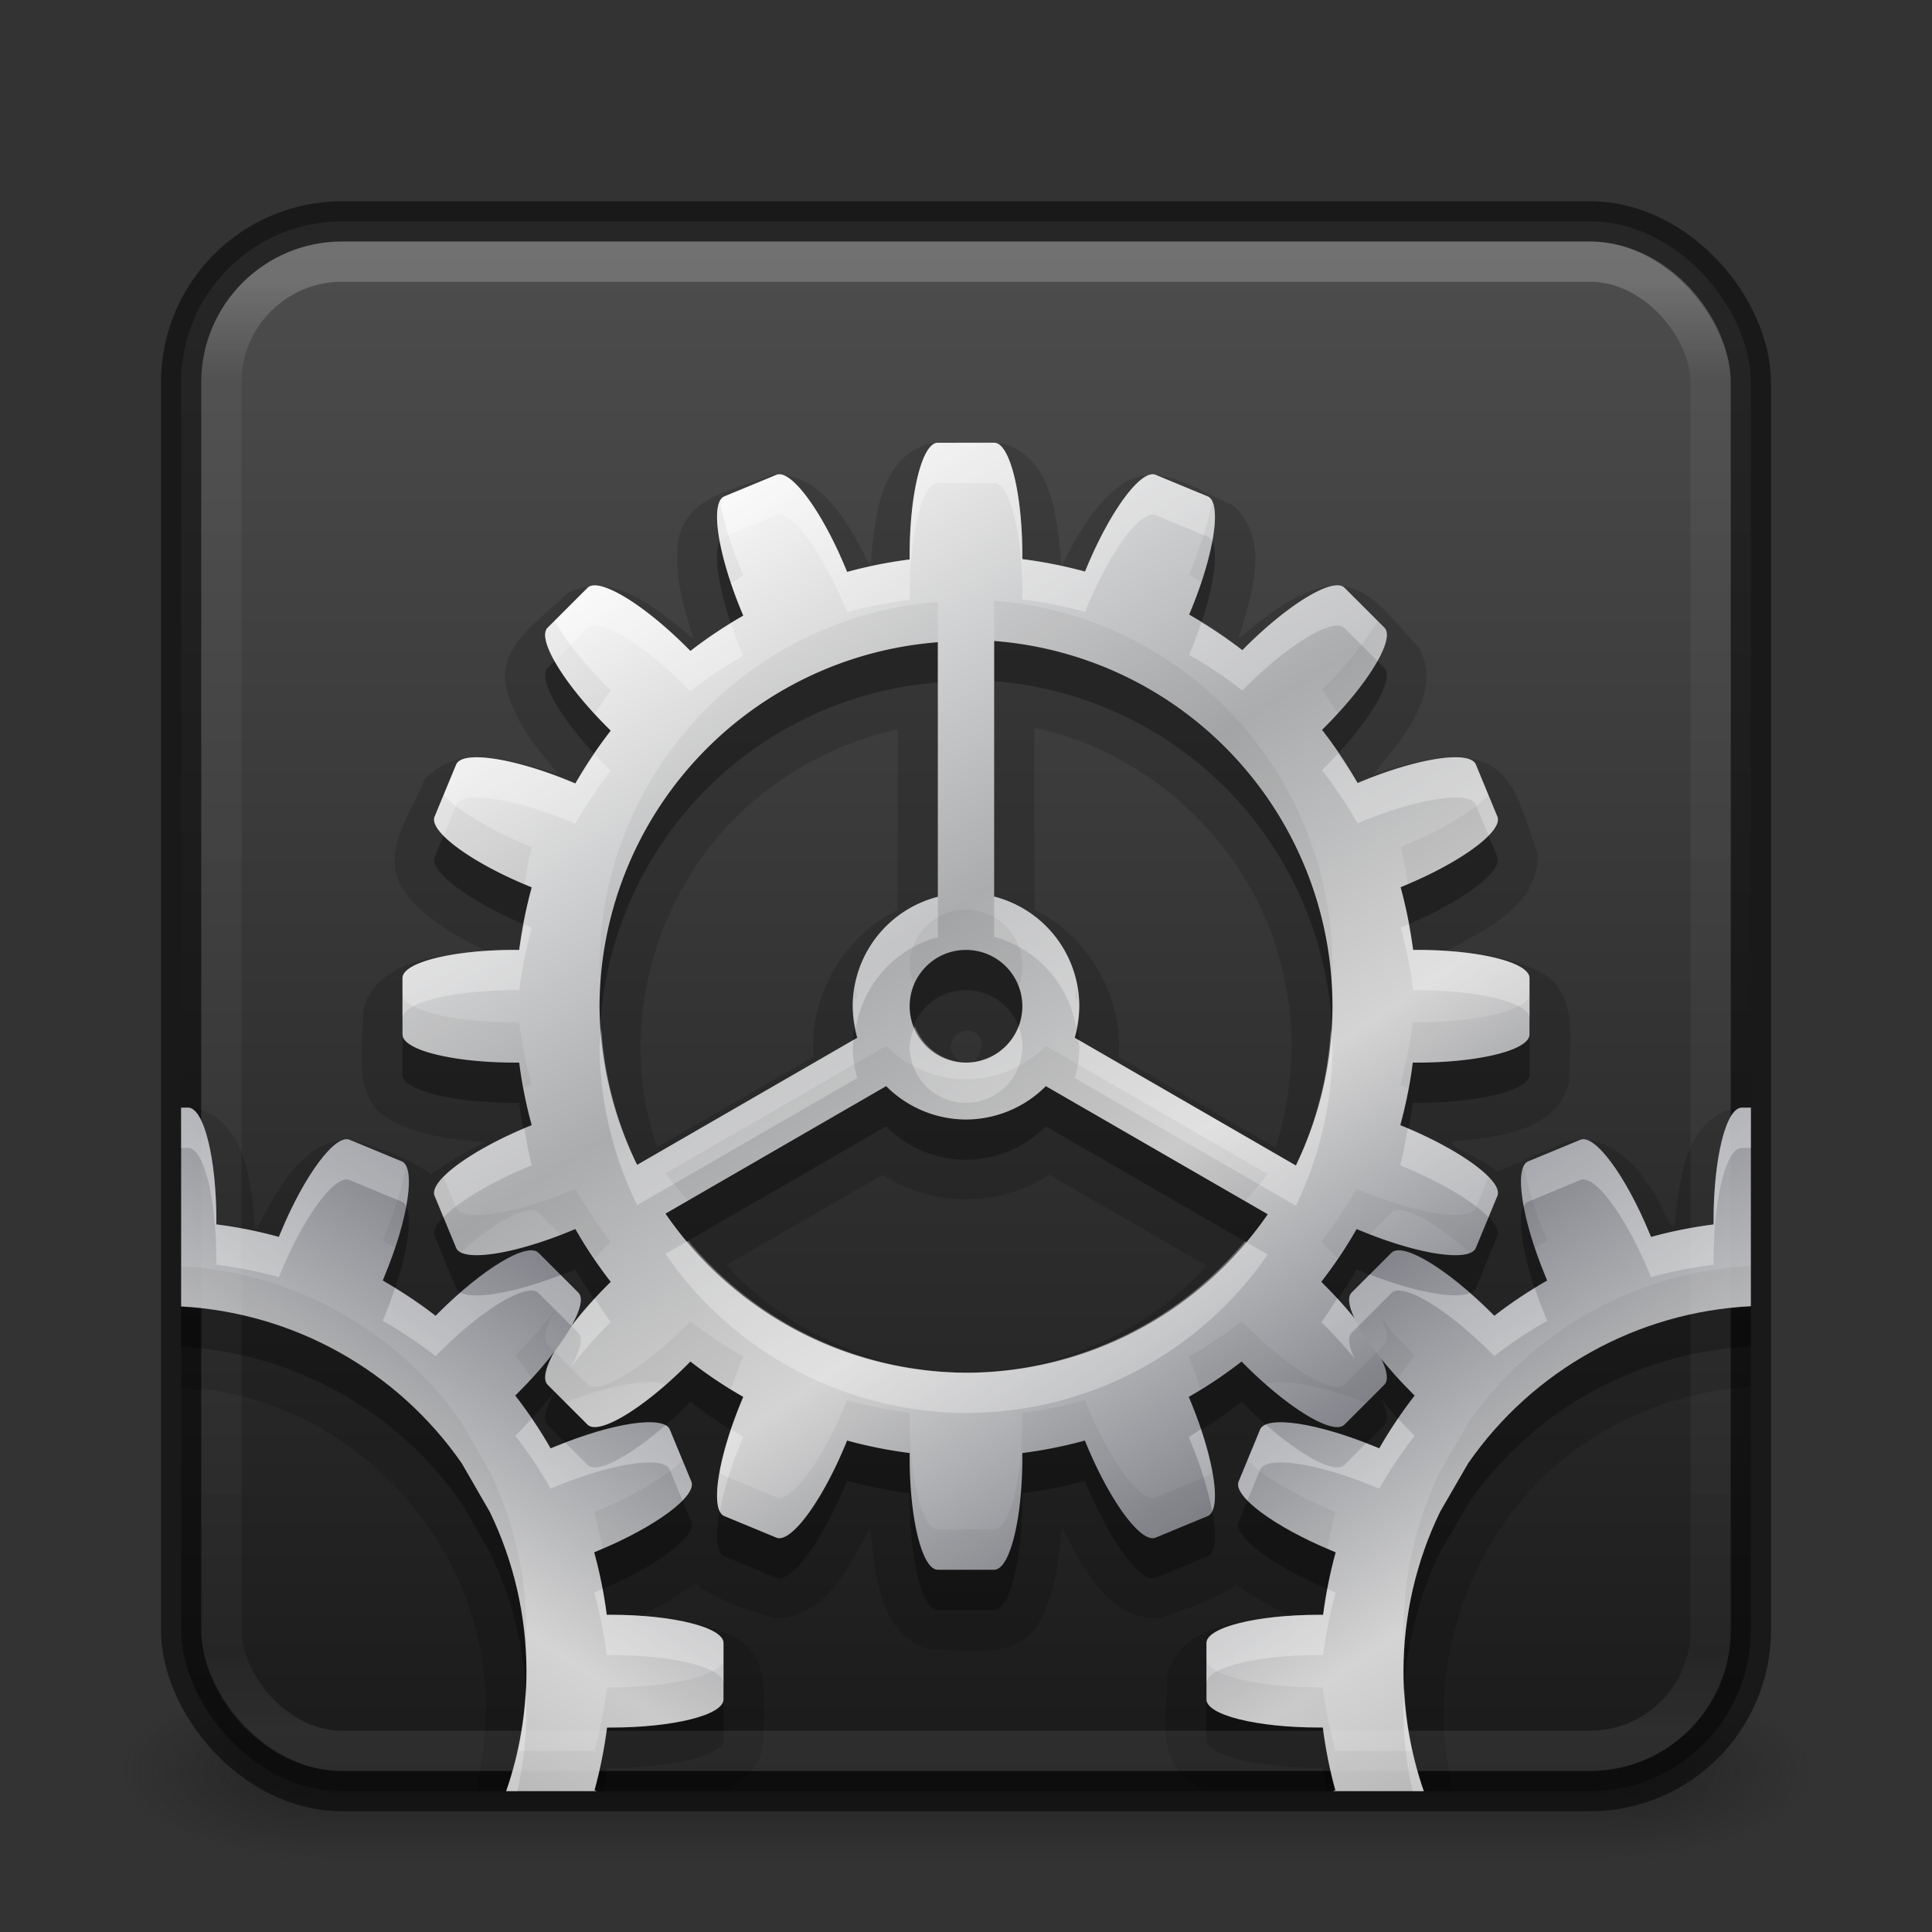 <?xml version="1.0" encoding="UTF-8" standalone="no"?>
<svg
   version="1.1"
   width="48"
   height="48"
   id="svg4117"
   xmlns:xlink="http://www.w3.org/1999/xlink"
   xmlns="http://www.w3.org/2000/svg"
   xmlns:svg="http://www.w3.org/2000/svg"
   xmlns:rdf="http://www.w3.org/1999/02/22-rdf-syntax-ns#"
   xmlns:cc="http://creativecommons.org/ns#"
   xmlns:dc="http://purl.org/dc/elements/1.1/">
  <rect width="100%" height="100%" fill="#333333" stroke="none"/>
  <defs
     id="defs4119">
    <linearGradient
       id="linearGradient3688-166-749">
      <stop
         id="stop2883"
         style="stop-color:#181818;stop-opacity:1"
         offset="0" />
      <stop
         id="stop2885"
         style="stop-color:#181818;stop-opacity:0"
         offset="1" />
    </linearGradient>
    <linearGradient
       id="linearGradient3702-501-757">
      <stop
         id="stop2895"
         style="stop-color:#181818;stop-opacity:0"
         offset="0" />
      <stop
         id="stop2897"
         style="stop-color:#181818;stop-opacity:1"
         offset="0.5" />
      <stop
         id="stop2899"
         style="stop-color:#181818;stop-opacity:0"
         offset="1" />
    </linearGradient>
    <filter
       color-interpolation-filters="sRGB"
       id="filter3831"
       x="-0.076"
       y="-0.068"
       width="1.153"
       height="1.136">
      <feGaussianBlur
         stdDeviation="0.637"
         id="feGaussianBlur3833" />
    </filter>
    <clipPath
       id="clipPath3823">
      <path
         d="M 108.812,58 C 107.254,58 106,59.254 106,60.812 l 0,24.375 C 106,86.746 107.254,88 108.812,88 l 24.375,0 C 134.746,88 136,86.746 136,85.188 l 0,-24.375 C 136,59.254 134.746,58 133.188,58 l -24.375,0 z m 7.188,4.5 10,0 0,8.75 5,0 -10,13.75 -10,-13.75 5,0 0,-8.75 z"
         id="path3825"
         style="fill:#ffffff;fill-opacity:1;stroke:none" />
    </clipPath>
    <linearGradient
       x1="65.263"
       y1="64.205"
       x2="65.263"
       y2="50.069"
       id="linearGradient3812"
       xlink:href="#linearGradient5010"
       gradientUnits="userSpaceOnUse"
       gradientTransform="matrix(0.625,0,0,0.625,78.5,32.25)" />
    <filter
       color-interpolation-filters="sRGB"
       id="filter3806"
       x="-0.096"
       y="-0.096"
       width="1.192"
       height="1.192">
      <feGaussianBlur
         stdDeviation="1.2"
         id="feGaussianBlur3808" />
    </filter>
    <linearGradient
       x1="70"
       y1="54"
       x2="70"
       y2="75.095"
       id="linearGradient3788"
       xlink:href="#linearGradient3737"
       gradientUnits="userSpaceOnUse"
       gradientTransform="translate(0,4)" />
    <linearGradient
       x1="56"
       y1="72"
       x2="88"
       y2="72"
       id="linearGradient3773"
       xlink:href="#linearGradient3778"
       gradientUnits="userSpaceOnUse"
       gradientTransform="matrix(0.938,0,0,0.938,-140.5,3.5)" />
    <linearGradient
       x1="65.263"
       y1="64.205"
       x2="65.263"
       y2="50.069"
       id="linearGradient3832"
       xlink:href="#linearGradient3737"
       gradientUnits="userSpaceOnUse"
       gradientTransform="matrix(0.625,0,0,0.625,28.5,31.25)" />
    <filter
       color-interpolation-filters="sRGB"
       id="filter3174"
       x="-0.048"
       y="-0.047"
       width="1.095"
       height="1.094">
      <feGaussianBlur
         stdDeviation="1.71"
         id="feGaussianBlur3176" />
    </filter>
    <linearGradient
       id="linearGradient3737">
      <stop
         id="stop3739"
         style="stop-color:#ffffff;stop-opacity:1"
         offset="0" />
      <stop
         id="stop3741"
         style="stop-color:#ffffff;stop-opacity:0"
         offset="1" />
    </linearGradient>
    <linearGradient
       x1="45.448"
       y1="92.54"
       x2="45.448"
       y2="7.017"
       id="ButtonShadow"
       gradientUnits="userSpaceOnUse"
       gradientTransform="scale(1.006,0.994)">
      <stop
         id="stop3750"
         style="stop-color:#000000;stop-opacity:1"
         offset="0" />
      <stop
         id="stop3752"
         style="stop-color:#000000;stop-opacity:0.588"
         offset="1" />
    </linearGradient>
    <linearGradient
       id="linearGradient5010">
      <stop
         id="stop5012"
         style="stop-color:#000000;stop-opacity:1"
         offset="0" />
      <stop
         id="stop5014"
         style="stop-color:#000000;stop-opacity:0"
         offset="1" />
    </linearGradient>
    <linearGradient
       id="linearGradient3778">
      <stop
         id="stop3780"
         style="stop-color:#499119;stop-opacity:1"
         offset="0" />
      <stop
         id="stop3782"
         style="stop-color:#8fd625;stop-opacity:1"
         offset="1" />
    </linearGradient>
    <linearGradient
       id="linearGradient149777">
      <stop
         style="stop-color:#fafafa;stop-opacity:1"
         offset="0"
         id="stop149769" />
      <stop
         style="stop-color:#abacae;stop-opacity:1"
         offset="0.423"
         id="stop149771" />
      <stop
         style="stop-color:#d4d4d4;stop-opacity:1"
         offset="0.701"
         id="stop149773" />
      <stop
         style="stop-color:#7e8087;stop-opacity:1"
         offset="1"
         id="stop149775" />
    </linearGradient>
    <linearGradient
       id="linearGradient1201">
      <stop
         id="stop1193"
         style="stop-color:#ffffff;stop-opacity:1"
         offset="0" />
      <stop
         id="stop1195"
         style="stop-color:#ffffff;stop-opacity:0.235"
         offset="0.068" />
      <stop
         id="stop1197"
         style="stop-color:#ffffff;stop-opacity:0.157"
         offset="0.947" />
      <stop
         id="stop1199"
         style="stop-color:#ffffff;stop-opacity:0.392"
         offset="1" />
    </linearGradient>
    <radialGradient
       cx="4.993"
       cy="43.5"
       r="2.5"
       fx="4.993"
       fy="43.5"
       id="radialGradient3013-6-3"
       xlink:href="#linearGradient3688-166-749"
       gradientUnits="userSpaceOnUse"
       gradientTransform="matrix(2.004,0,0,0.9,29.988,4.85)" />
    <radialGradient
       cx="4.993"
       cy="43.5"
       r="2.5"
       fx="4.993"
       fy="43.5"
       id="radialGradient3015-1-5"
       xlink:href="#linearGradient3688-166-749"
       gradientUnits="userSpaceOnUse"
       gradientTransform="matrix(2.004,0,0,0.9,-18.012,-83.15)" />
    <linearGradient
       xlink:href="#linearGradient3702-501-757"
       id="linearGradient1191-1-3"
       gradientUnits="userSpaceOnUse"
       x1="25.058"
       y1="47.028"
       x2="25.058"
       y2="39.999"
       gradientTransform="matrix(1.143,0,0,0.643,-3.429,16.036)" />
    <linearGradient
       xlink:href="#linearGradient55160-3"
       id="linearGradient856-2"
       x1="23.528"
       y1="6.083"
       x2="23.528"
       y2="44.233"
       gradientUnits="userSpaceOnUse" />
    <linearGradient
       xlink:href="#linearGradient149777"
       id="linearGradient2763-7-1"
       gradientUnits="userSpaceOnUse"
       gradientTransform="matrix(0.7,0,0,0.7,-36.2,-108)"
       x1="74.881"
       y1="172.839"
       x2="97.295"
       y2="207.149"
       spreadMethod="reflect" />
    <linearGradient
       xlink:href="#linearGradient149777"
       id="linearGradient811"
       gradientUnits="userSpaceOnUse"
       gradientTransform="matrix(0.7,0,0,-0.7,-56.226,174.52)"
       x1="74.881"
       y1="172.839"
       x2="97.295"
       y2="207.149"
       spreadMethod="reflect" />
    <linearGradient
       xlink:href="#linearGradient149777"
       id="linearGradient864"
       gradientUnits="userSpaceOnUse"
       gradientTransform="matrix(-0.7,0,0,-0.7,104.174,174.52)"
       x1="74.881"
       y1="172.839"
       x2="97.295"
       y2="207.149"
       spreadMethod="reflect" />
    <linearGradient
       x1="39"
       y1="6"
       x2="39"
       y2="41.945"
       id="linearGradient3058-5-8-4"
       xlink:href="#linearGradient1201"
       gradientUnits="userSpaceOnUse"
       gradientTransform="translate(4e-6,1)" />
    <linearGradient
       id="linearGradient55160-3">
      <stop
         style="stop-color:#4d4d4d;stop-opacity:1"
         offset="0"
         id="stop55156-5" />
      <stop
         style="stop-color:#1a1a1a;stop-opacity:1"
         offset="1"
         id="stop55158-6" />
    </linearGradient>
  </defs>
  <g
     transform="translate(-135.857,-31.05)"
     id="layer2"
     style="display:none">
    <path
       d="M 11,7 48,5 85,7 c 3.324,0 6,2.676 6,6 l 0,73 c 0,3.324 -2.676,6 -6,6 L 11,92 C 7.676,92 5,89.324 5,86 L 5,13 C 5,9.676 7.676,7 11,7 z"
       id="rect3745"
       style="opacity:0.9;fill:url(#ButtonShadow);fill-opacity:1;fill-rule:nonzero;stroke:none;filter:url(#filter3174)" />
  </g>
  <g
     transform="translate(-135.857,-31.05)"
     id="layer4"
     style="display:none">
    <rect
       width="30"
       height="30"
       rx="2.812"
       ry="2.812"
       x="-86"
       y="56"
       transform="matrix(0,-1,1,0,0,4)"
       id="rect3790"
       style="opacity:0.6;fill:#000000;fill-opacity:1;stroke:none;filter:url(#filter3806)" />
    <rect
       width="30"
       height="30"
       rx="2.812"
       ry="2.812"
       x="-88"
       y="56"
       transform="matrix(0,-1,1,0,0,0)"
       id="rect2993"
       style="fill:url(#linearGradient3773);fill-opacity:1;stroke:none" />
    <path
       d="M 58.812,58 C 57.254,58 56,59.254 56,60.812 l 0,24.375 c 0,0.873 0.411,1.641 1.031,2.156 C 57.028,87.29 57,87.242 57,87.188 l 0,-24.375 C 57,61.254 58.171,60 59.625,60 l 22.75,0 C 83.829,60 85,61.254 85,62.812 l 0,24.375 c 0,0.055 -0.028,0.102 -0.031,0.156 C 85.589,86.829 86,86.061 86,85.188 l 0,-24.375 C 86,59.254 84.746,58 83.188,58 l -24.375,0 z"
       id="rect3775"
       style="opacity:0.5;fill:url(#linearGradient3788);fill-opacity:1;stroke:none" />
    <path
       d="m 116,63.5 0,8.75 -5,0 10,13.75 10,-13.75 -5,0 0,-8.75 -10,0 z"
       transform="translate(-50,0)"
       clip-path="url(#clipPath3823)"
       id="path3810"
       style="opacity:0.6;fill:url(#linearGradient3812);fill-opacity:1;fill-rule:nonzero;stroke:none;display:inline;filter:url(#filter3831)" />
    <path
       d="m 66,62.5 0,8.75 -5,0 10,13.75 10,-13.75 -5,0 0,-8.75 -10,0 z"
       id="path4278"
       style="fill:url(#linearGradient3832);fill-opacity:1;fill-rule:nonzero;stroke:none;display:inline" />
  </g>
  <rect
     style="opacity:0.6;fill:url(#radialGradient3013-6-3);fill-opacity:1;stroke:none;stroke-width:0.863"
     id="rect2801-3-7-9"
     y="41.75"
     x="40"
     height="4.5"
     width="5" />
  <rect
     style="opacity:0.6;fill:url(#radialGradient3015-1-5);fill-opacity:1;stroke:none;stroke-width:0.863"
     id="rect3696-6-3-3"
     transform="scale(-1)"
     y="-46.25"
     x="-8"
     height="4.5"
     width="5" />
  <rect
     style="opacity:0.6;fill:url(#linearGradient1191-1-3);fill-opacity:1;stroke:none;stroke-width:0.863"
     id="rect3700-4-6-6"
     y="41.75"
     x="8"
     height="4.5"
     width="32" />
  <rect
     style="color:#000000;display:inline;overflow:visible;visibility:visible;fill:url(#linearGradient856-2);fill-opacity:1;fill-rule:nonzero;stroke:#000000;stroke-width:1;stroke-opacity:0.5;marker:none;enable-background:accumulate"
     id="rect5505-21-1"
     y="5.5"
     x="4.5"
     ry="4"
     rx="4"
     height="39"
     width="39" />
  <path
     id="rect48996-8-9-6-9-9-3-10-9"
     style="font-variation-settings:normal;fill:#000000;fill-opacity:1;stroke:none;stroke-width:1;stroke-linecap:round;stroke-linejoin:round;stroke-miterlimit:4;stroke-dasharray:none;stroke-dashoffset:0;stroke-opacity:0.5;stop-color:#000000;opacity:0.3;vector-effect:none;-inkscape-stroke:none;stop-opacity:1"
     d="M 23.301 12 C 22.913 12 22.6 13.25 22.6 14.801 L 22.6 14.9 A 11.2 11.2 0 0 0 21.045 15.211 L 21.008 15.117 C 20.414 13.684 19.647 12.65 19.289 12.799 L 17.996 13.332 C 17.638 13.48 17.826 14.754 18.42 16.188 L 18.465 16.295 A 11.2 11.2 0 0 0 17.152 17.172 L 17.07 17.09 C 15.973 15.993 14.87 15.331 14.596 15.605 L 13.605 16.596 C 13.331 16.87 13.993 17.973 15.09 19.07 L 15.172 19.152 A 11.2 11.2 0 0 0 14.295 20.465 L 14.188 20.42 C 12.754 19.826 11.482 19.638 11.334 19.996 L 10.799 21.289 C 10.65 21.647 11.684 22.414 13.117 23.008 L 13.211 23.045 A 11.2 11.2 0 0 0 12.9 24.6 L 12.801 24.6 C 11.25 24.6 10 24.913 10 25.301 L 10 26.699 C 10 27.087 11.25 27.4 12.801 27.4 L 12.9 27.4 A 11.2 11.2 0 0 0 13.211 28.955 L 13.117 28.992 C 11.684 29.586 10.65 30.353 10.799 30.711 L 11.332 32.004 C 11.48 32.362 12.754 32.174 14.188 31.58 L 14.295 31.535 A 11.2 11.2 0 0 0 15.172 32.848 L 15.09 32.93 C 14.73 33.289 14.424 33.647 14.176 33.979 C 14.413 33.565 14.499 33.245 14.369 33.115 L 13.379 32.125 C 13.105 31.851 12.001 32.513 10.904 33.609 L 10.822 33.691 C 10.406 33.369 9.967 33.076 9.51 32.814 L 9.553 32.707 C 10.146 31.274 10.337 30.002 9.979 29.854 L 8.686 29.318 C 8.327 29.17 7.56 30.204 6.967 31.637 L 6.928 31.73 C 6.418 31.59 5.899 31.487 5.375 31.42 L 5.375 31.32 C 5.375 29.769 5.062 28.52 4.674 28.52 L 4.5 28.52 L 4.5 33.457 C 7.299 33.613 9.871 35.049 11.471 37.352 L 12.17 38.562 C 12.767 39.796 13.078 41.149 13.08 42.52 C 13.08 43.187 12.999 43.851 12.854 44.5 L 14.988 44.5 C 15.023 44.307 15.057 44.115 15.082 43.92 L 15.174 43.92 C 16.725 43.92 17.975 43.609 17.975 43.221 L 17.975 41.82 C 17.975 41.433 16.725 41.119 15.174 41.119 L 15.074 41.119 C 15.007 40.595 14.904 40.076 14.764 39.566 L 14.857 39.527 C 16.291 38.934 17.324 38.167 17.176 37.809 L 16.641 36.516 C 16.492 36.157 15.22 36.348 13.787 36.941 L 13.68 36.984 C 13.419 36.527 13.126 36.088 12.803 35.672 L 12.885 35.59 C 13.246 35.228 13.554 34.868 13.803 34.535 C 13.562 34.952 13.475 35.274 13.605 35.404 L 14.596 36.395 C 14.87 36.669 15.973 36.007 17.07 34.91 L 17.152 34.828 A 11.2 11.2 0 0 0 18.465 35.705 L 18.42 35.812 C 17.826 37.246 17.638 38.518 17.996 38.666 L 19.289 39.201 C 19.647 39.35 20.414 38.316 21.008 36.883 L 21.045 36.789 A 11.2 11.2 0 0 0 22.6 37.1 L 22.6 37.199 C 22.6 38.75 22.913 40 23.301 40 L 24.699 40 C 25.087 40 25.4 38.75 25.4 37.199 L 25.4 37.1 A 11.2 11.2 0 0 0 26.955 36.789 L 26.992 36.883 C 27.586 38.316 28.353 39.35 28.711 39.201 L 30.004 38.668 C 30.362 38.52 30.174 37.246 29.58 35.812 L 29.535 35.705 A 11.2 11.2 0 0 0 30.848 34.828 L 30.93 34.91 C 32.027 36.007 33.13 36.669 33.404 36.395 L 34.395 35.404 C 34.501 35.298 34.464 35.066 34.318 34.76 C 34.534 35.028 34.783 35.309 35.064 35.59 L 35.146 35.672 C 34.823 36.088 34.529 36.527 34.268 36.984 L 34.162 36.941 C 32.729 36.348 31.455 36.157 31.307 36.516 L 30.773 37.809 C 30.625 38.167 31.659 38.934 33.092 39.527 L 33.184 39.566 C 33.044 40.076 32.94 40.595 32.873 41.119 L 32.773 41.119 C 31.222 41.119 29.975 41.433 29.975 41.82 L 29.975 43.221 C 29.975 43.609 31.222 43.92 32.773 43.92 L 32.865 43.92 C 32.89 44.115 32.924 44.307 32.959 44.5 L 35.096 44.5 C 34.95 43.851 34.87 43.187 34.869 42.52 C 34.87 41.149 35.181 39.796 35.777 38.562 L 36.479 37.352 C 38.088 35.034 40.682 33.594 43.5 33.453 L 43.5 28.52 L 43.273 28.52 C 42.886 28.52 42.574 29.769 42.574 31.32 L 42.574 31.42 C 42.049 31.487 41.53 31.59 41.02 31.73 L 40.98 31.637 C 40.387 30.204 39.622 29.17 39.264 29.318 L 37.969 29.854 C 37.61 30.002 37.801 31.274 38.395 32.707 L 38.438 32.814 C 37.98 33.076 37.541 33.369 37.125 33.691 L 37.043 33.609 C 35.946 32.513 34.845 31.851 34.57 32.125 L 33.58 33.115 C 33.475 33.221 33.511 33.451 33.654 33.754 C 33.44 33.488 33.189 33.209 32.91 32.93 L 32.828 32.848 A 11.2 11.2 0 0 0 33.705 31.535 L 33.812 31.58 C 35.246 32.174 36.518 32.362 36.666 32.004 L 37.201 30.711 C 37.35 30.353 36.316 29.586 34.883 28.992 L 34.789 28.955 A 11.2 11.2 0 0 0 35.1 27.4 L 35.199 27.4 C 36.75 27.4 38 27.087 38 26.699 L 38 25.301 C 38 24.913 36.75 24.6 35.199 24.6 L 35.109 24.6 A 11.2 11.2 0 0 0 34.799 23.043 L 34.883 23.008 C 36.316 22.414 37.35 21.647 37.201 21.289 L 36.668 19.996 C 36.52 19.638 35.246 19.826 33.812 20.42 L 33.729 20.455 A 11.2 11.2 0 0 0 32.846 19.135 L 32.91 19.07 C 34.007 17.973 34.669 16.87 34.395 16.596 L 33.404 15.605 C 33.13 15.331 32.027 15.993 30.93 17.09 L 30.865 17.154 A 11.2 11.2 0 0 0 29.545 16.271 L 29.58 16.188 C 30.174 14.754 30.362 13.482 30.004 13.334 L 28.711 12.799 C 28.353 12.65 27.586 13.684 26.992 15.117 L 26.957 15.201 A 11.2 11.2 0 0 0 25.4 14.893 L 25.4 14.801 C 25.4 13.25 25.087 12 24.699 12 L 23.301 12 z M 24.699 16.924 A 9.105 9.105 0 0 1 33.105 26 A 9.105 9.105 0 0 1 32.197 29.957 L 26.701 26.783 A 2.813 2.813 0 0 0 26.814 26 A 2.813 2.813 0 0 0 24.699 23.275 L 24.699 16.924 z M 23.301 16.955 L 23.301 23.281 A 2.813 2.813 0 0 0 21.186 26 A 2.813 2.813 0 0 0 21.299 26.783 L 15.83 29.941 A 9.105 9.105 0 0 1 14.895 26 A 9.105 9.105 0 0 1 23.301 16.955 z M 24 24.6 A 1.4 1.4 0 0 1 25.4 26 A 1.4 1.4 0 0 1 24 27.4 A 1.4 1.4 0 0 1 22.6 26 A 1.4 1.4 0 0 1 24 24.6 z M 22.016 27.984 A 2.813 2.813 0 0 0 24 28.814 A 2.813 2.813 0 0 0 25.984 27.984 L 31.496 31.168 A 9.105 9.105 0 0 1 24 35.105 A 9.105 9.105 0 0 1 16.533 31.152 L 22.016 27.984 z " />
  <path
     id="rect48996-8-9-6-9-9-3-10-9-8"
     style="font-variation-settings:normal;opacity:0.15;vector-effect:none;fill:#000000;fill-opacity:1;stroke:none;stroke-width:1;stroke-linecap:round;stroke-linejoin:round;stroke-miterlimit:4;stroke-dasharray:none;stroke-dashoffset:0;stroke-opacity:0.5;-inkscape-stroke:none;stop-color:#000000;stop-opacity:1"
     d="M 24.037 10.994 C 23.729 10.995 23.421 11.007 23.115 11.018 C 21.813 11.35 21.735 12.956 21.625 14.059 C 21.106 13.101 20.463 11.713 19.176 11.803 C 18.346 12.153 17.128 12.295 16.873 13.322 C 16.707 14.186 16.973 15.06 17.234 15.877 C 16.388 15.185 15.254 14.146 14.096 14.736 C 13.448 15.396 12.318 16.044 12.586 17.133 C 12.801 17.941 13.341 18.611 13.877 19.234 C 12.831 18.924 11.395 18.398 10.547 19.375 C 10.21 20.209 9.451 21.172 9.996 22.076 C 10.491 22.803 11.295 23.234 12.059 23.625 C 10.971 23.736 9.429 23.802 9.031 25.043 C 9.029 25.989 8.701 27.309 9.738 27.846 C 10.448 28.224 11.268 28.315 12.059 28.375 C 11.589 28.603 11.135 28.865 10.717 29.178 C 10.13 28.759 9.396 28.491 8.699 28.32 C 7.464 28.306 6.865 29.653 6.35 30.566 C 6.236 29.482 6.169 27.946 4.932 27.551 C 4.795 27.528 4.647 27.53 4.5 27.555 L 4.5 34.439 C 4.646 34.509 4.81 34.541 5.006 34.51 C 8.404 34.877 11.333 37.641 11.932 41 C 12.186 42.159 12.079 43.354 11.828 44.5 L 17.961 44.5 C 18.472 44.28 18.88 43.923 18.967 43.307 C 18.956 42.386 19.227 41.109 18.176 40.639 C 17.48 40.29 16.683 40.21 15.926 40.139 C 16.392 39.913 16.842 39.651 17.258 39.342 C 17.845 39.761 18.579 40.029 19.275 40.199 C 20.511 40.208 21.114 38.872 21.625 37.941 C 21.736 39.029 21.802 40.571 23.043 40.969 C 23.989 40.971 25.309 41.299 25.846 40.262 C 26.224 39.552 26.315 38.732 26.375 37.941 C 26.894 38.899 27.537 40.287 28.824 40.197 C 29.468 39.97 30.165 39.765 30.721 39.363 C 31.124 39.667 31.581 39.915 32.02 40.145 C 30.935 40.258 29.401 40.326 29.006 41.562 C 29.004 42.509 28.674 43.829 29.713 44.367 C 29.797 44.417 29.885 44.461 29.975 44.5 L 36.109 44.5 C 35.274 41.27 36.665 37.586 39.496 35.781 C 40.682 34.995 42.081 34.541 43.5 34.455 L 43.5 27.527 C 43.396 27.515 43.288 27.511 43.174 27.529 C 41.883 27.735 41.727 29.294 41.617 30.35 C 41.564 30.832 41.18 29.583 40.928 29.424 C 40.479 28.636 39.488 27.966 38.604 28.51 C 38.137 28.673 37.583 28.964 37.195 29.111 C 36.965 28.831 35.793 28.435 36.141 28.359 C 37.186 28.248 38.686 28.118 38.982 26.885 C 38.976 25.937 39.279 24.612 38.201 24.119 C 37.501 23.773 36.71 23.682 35.941 23.625 C 36.899 23.106 38.287 22.463 38.197 21.176 C 37.847 20.346 37.705 19.128 36.678 18.873 C 35.814 18.707 34.94 18.973 34.123 19.234 C 34.815 18.388 35.854 17.253 35.264 16.096 C 34.603 15.448 33.956 14.318 32.867 14.586 C 32.059 14.801 31.389 15.341 30.766 15.877 C 31.076 14.831 31.602 13.395 30.625 12.547 C 29.791 12.21 28.828 11.451 27.924 11.996 C 27.197 12.491 26.766 13.295 26.375 14.059 C 26.264 12.971 26.198 11.429 24.957 11.031 C 24.653 11.002 24.345 10.993 24.037 10.994 z M 25.699 18.088 L 25.799 18.104 L 25.814 18.105 C 28.841 18.798 31.354 21.337 31.924 24.4 C 32.216 25.758 32.109 27.191 31.693 28.512 L 27.789 26.258 C 27.918 24.763 27.043 23.258 25.699 22.6 L 25.699 18.088 z M 22.301 18.119 L 22.301 22.605 C 20.957 23.262 20.089 24.766 20.211 26.258 L 16.328 28.5 C 15.26 25.465 16.319 21.879 18.793 19.844 C 19.8 18.996 21.018 18.408 22.301 18.119 z M 24.092 25.611 C 24.699 25.734 24.266 26.724 23.77 26.297 C 23.439 26.051 23.709 25.553 24.092 25.611 z M 21.934 29.186 L 21.984 29.225 C 23.21 29.993 24.86 29.988 26.066 29.186 L 29.98 31.447 C 27.942 33.719 24.564 34.668 21.65 33.725 C 20.276 33.296 19.017 32.497 18.047 31.432 L 21.934 29.186 z " />
  <path
     id="rect48996-8-9-6-9-9-3-10"
     style="font-variation-settings:normal;fill:url(#linearGradient2763-7-1);fill-opacity:1;stroke:none;stroke-width:1;stroke-linecap:round;stroke-linejoin:round;stroke-miterlimit:4;stroke-dasharray:none;stroke-dashoffset:0;stroke-opacity:0.5;stop-color:#000000"
     d="m 23.3,11 c -0.388,0 -0.7,1.249 -0.7,2.8 v 0.1 a 11.2,11.2 0 0 0 -1.554,0.31 l -0.038,-0.093 c -0.594,-1.433 -1.36,-2.467 -1.719,-2.319 l -1.293,0.535 c -0.358,0.148 -0.168,1.422 0.425,2.855 l 0.044,0.107 a 11.2,11.2 0 0 0 -1.312,0.878 l -0.082,-0.082 c -1.097,-1.097 -2.2,-1.759 -2.475,-1.485 l -0.99,0.99 c -0.274,0.274 0.388,1.378 1.485,2.475 l 0.082,0.082 a 11.2,11.2 0 0 0 -0.878,1.312 l -0.107,-0.044 c -1.433,-0.594 -2.706,-0.783 -2.855,-0.425 l -0.535,1.293 c -0.148,0.358 0.886,1.125 2.319,1.719 l 0.093,0.038 A 11.2,11.2 0 0 0 12.9,23.6 H 12.8 c -1.551,0 -2.8,0.312 -2.8,0.7 v 1.4 c 0,0.388 1.249,0.7 2.8,0.7 h 0.1 a 11.2,11.2 0 0 0 0.31,1.554 l -0.093,0.038 C 11.684,28.586 10.65,29.353 10.798,29.711 l 0.535,1.293 c 0.148,0.358 1.422,0.168 2.855,-0.425 l 0.107,-0.044 a 11.2,11.2 0 0 0 0.878,1.312 l -0.082,0.082 c -1.097,1.097 -1.759,2.2 -1.485,2.475 l 0.99,0.99 c 0.274,0.274 1.378,-0.388 2.475,-1.485 l 0.082,-0.082 a 11.2,11.2 0 0 0 1.312,0.878 l -0.044,0.107 c -0.594,1.433 -0.783,2.706 -0.425,2.855 l 1.293,0.535 c 0.358,0.148 1.125,-0.886 1.719,-2.319 l 0.038,-0.093 a 11.2,11.2 0 0 0 1.554,0.31 V 36.2 c 0,1.551 0.312,2.8 0.7,2.8 h 1.4 c 0.388,0 0.7,-1.249 0.7,-2.8 v -0.1 a 11.2,11.2 0 0 0 1.554,-0.31 l 0.038,0.093 c 0.594,1.433 1.36,2.467 1.719,2.319 l 1.293,-0.535 c 0.358,-0.148 0.168,-1.422 -0.425,-2.855 l -0.044,-0.107 a 11.2,11.2 0 0 0 1.312,-0.878 l 0.082,0.082 c 1.097,1.097 2.2,1.759 2.475,1.485 l 0.99,-0.99 c 0.274,-0.274 -0.388,-1.378 -1.485,-2.475 l -0.082,-0.082 a 11.2,11.2 0 0 0 0.878,-1.312 l 0.107,0.044 c 1.433,0.594 2.706,0.783 2.855,0.425 l 0.535,-1.293 c 0.148,-0.358 -0.886,-1.125 -2.319,-1.719 l -0.093,-0.038 A 11.2,11.2 0 0 0 35.1,26.4 H 35.2 c 1.551,0 2.8,-0.312 2.8,-0.7 v -1.4 c 0,-0.388 -1.249,-0.7 -2.8,-0.7 h -0.092 a 11.2,11.2 0 0 0 -0.31,-1.557 l 0.085,-0.036 C 36.316,21.414 37.35,20.647 37.202,20.289 L 36.667,18.995 c -0.148,-0.358 -1.422,-0.168 -2.855,0.425 l -0.083,0.034 a 11.2,11.2 0 0 0 -0.883,-1.321 l 0.064,-0.064 c 1.097,-1.097 1.759,-2.2 1.485,-2.475 l -0.99,-0.99 c -0.274,-0.274 -1.378,0.388 -2.475,1.485 l -0.064,0.064 a 11.2,11.2 0 0 0 -1.321,-0.883 l 0.034,-0.083 c 0.594,-1.433 0.783,-2.706 0.425,-2.855 l -1.293,-0.535 c -0.358,-0.148 -1.125,0.886 -1.719,2.319 l -0.036,0.085 a 11.2,11.2 0 0 0 -1.557,-0.31 v -0.092 c 0,-1.551 -0.312,-2.8 -0.7,-2.8 z m 1.4,4.925 a 9.105,9.105 0 0 1 8.405,9.075 9.105,9.105 0 0 1 -0.909,3.957 L 26.702,25.783 A 2.813,2.813 0 0 0 26.814,25 2.813,2.813 0 0 0 24.7,22.275 Z m -1.4,0.031 v 6.325 a 2.813,2.813 0 0 0 -2.114,2.719 2.813,2.813 0 0 0 0.112,0.783 l -5.469,3.158 A 9.105,9.105 0 0 1 14.895,25 9.105,9.105 0 0 1 23.3,15.956 Z m 0.7,7.644 a 1.4,1.4 0 0 1 1.4,1.4 1.4,1.4 0 0 1 -1.4,1.4 1.4,1.4 0 0 1 -1.4,-1.4 1.4,1.4 0 0 1 1.4,-1.4 z m -1.984,3.385 A 2.813,2.813 0 0 0 24,27.814 2.813,2.813 0 0 0 25.984,26.985 l 5.513,3.183 A 9.105,9.105 0 0 1 24,34.105 9.105,9.105 0 0 1 16.534,30.152 Z" />
  <path
     id="rect48996-8-9-6-9-9-3-1"
     style="font-variation-settings:normal;fill:url(#linearGradient811);fill-opacity:1;stroke:none;stroke-width:1;stroke-linecap:round;stroke-linejoin:round;stroke-miterlimit:4;stroke-dasharray:none;stroke-dashoffset:0;stroke-opacity:0.5;stop-color:#000000"
     d="m 4.5,27.52 v 4.938 c 2.799,0.156 5.371,1.592 6.971,3.895 l 0.699,1.211 c 0.597,1.234 0.908,2.586 0.91,3.957 -7.28e-4,1.015 -0.171,2.022 -0.504,2.98 h 2.25 l -0.055,-0.023 c 0.14,-0.511 0.244,-1.031 0.311,-1.557 h 0.092 c 1.551,0 2.801,-0.311 2.801,-0.699 V 40.82 c 0,-0.388 -1.25,-0.701 -2.801,-0.701 h -0.1 c -0.067,-0.524 -0.171,-1.043 -0.311,-1.553 l 0.094,-0.039 c 1.433,-0.594 2.467,-1.36 2.318,-1.719 l -0.535,-1.293 c -0.148,-0.358 -1.42,-0.168 -2.854,0.426 l -0.107,0.043 c -0.261,-0.458 -0.554,-0.896 -0.877,-1.312 l 0.082,-0.082 c 1.097,-1.097 1.759,-2.2 1.484,-2.475 L 13.379,31.125 c -0.274,-0.274 -1.378,0.388 -2.475,1.484 l -0.082,0.082 C 10.406,32.369 9.967,32.076 9.51,31.814 l 0.043,-0.107 c 0.594,-1.433 0.784,-2.705 0.426,-2.854 L 8.686,28.318 C 8.327,28.17 7.56,29.204 6.967,30.637 l -0.039,0.094 C 6.418,30.59 5.899,30.487 5.375,30.42 v -0.1 c 0,-1.551 -0.313,-2.801 -0.701,-2.801 z" />
  <path
     id="rect48996-8-9-6-9-9-3-1-0"
     style="font-variation-settings:normal;fill:url(#linearGradient864);fill-opacity:1;stroke:none;stroke-width:1;stroke-linecap:round;stroke-linejoin:round;stroke-miterlimit:4;stroke-dasharray:none;stroke-dashoffset:0;stroke-opacity:0.5;stop-color:#000000"
     d="m 43.273,27.52 c -0.388,0 -0.699,1.25 -0.699,2.801 v 0.1 c -0.525,0.067 -1.044,0.17 -1.555,0.311 l -0.039,-0.094 C 40.387,29.204 39.622,28.17 39.264,28.318 l -1.295,0.535 c -0.358,0.148 -0.168,1.42 0.426,2.854 l 0.043,0.107 c -0.458,0.261 -0.896,0.554 -1.312,0.877 l -0.082,-0.082 C 35.946,31.513 34.845,30.851 34.57,31.125 l -0.99,0.99 c -0.274,0.274 0.388,1.378 1.484,2.475 l 0.082,0.082 c -0.323,0.416 -0.617,0.855 -0.879,1.312 l -0.105,-0.043 C 32.729,35.348 31.455,35.157 31.307,35.516 l -0.533,1.293 c -0.148,0.358 0.885,1.125 2.318,1.719 l 0.092,0.039 c -0.14,0.51 -0.244,1.028 -0.311,1.553 h -0.1 c -1.551,0 -2.799,0.313 -2.799,0.701 v 1.4 c 0,0.388 1.248,0.699 2.799,0.699 h 0.092 c 0.067,0.526 0.17,1.046 0.311,1.557 L 33.123,44.5 h 2.25 c -0.333,-0.958 -0.503,-1.966 -0.504,-2.98 0.001,-1.371 0.312,-2.723 0.908,-3.957 l 0.701,-1.211 C 38.088,34.034 40.682,32.594 43.5,32.453 v -4.934 z" />
  <path
     id="rect48996-8-9-6-9-9-3-10-3"
     style="font-variation-settings:normal;fill:#ffffff;fill-opacity:1;stroke:none;stroke-width:1;stroke-linecap:round;stroke-linejoin:round;stroke-miterlimit:4;stroke-dasharray:none;stroke-dashoffset:0;stroke-opacity:0.5;stop-color:#000000;opacity:0.3;vector-effect:none;-inkscape-stroke:none;stop-opacity:1"
     d="M 23.301 11 C 22.913 11 22.6 12.25 22.6 13.801 L 22.6 13.9 A 11.2 11.2 0 0 0 21.045 14.211 L 21.008 14.117 C 20.414 12.684 19.647 11.65 19.289 11.799 L 17.996 12.332 C 17.798 12.414 17.773 12.844 17.885 13.449 C 17.913 13.393 17.949 13.351 17.996 13.332 L 19.289 12.799 C 19.647 12.65 20.414 13.684 21.008 15.117 L 21.045 15.211 A 11.2 11.2 0 0 1 22.6 14.9 L 22.6 14.801 C 22.6 13.25 22.913 12 23.301 12 L 24.699 12 C 25.087 12 25.4 13.25 25.4 14.801 L 25.4 14.893 A 11.2 11.2 0 0 1 26.957 15.201 L 26.992 15.117 C 27.586 13.684 28.353 12.65 28.711 12.799 L 30.004 13.334 C 30.051 13.353 30.089 13.393 30.117 13.449 C 30.228 12.846 30.201 12.416 30.004 12.334 L 28.711 11.799 C 28.353 11.65 27.586 12.684 26.992 14.117 L 26.957 14.201 A 11.2 11.2 0 0 0 25.4 13.893 L 25.4 13.801 C 25.4 12.25 25.087 11 24.699 11 L 23.301 11 z M 14.736 14.545 C 14.678 14.551 14.63 14.571 14.596 14.605 L 13.605 15.596 C 13.48 15.722 13.559 16.027 13.779 16.422 L 14.596 15.605 C 14.87 15.331 15.973 15.993 17.07 17.09 L 17.152 17.172 A 11.2 11.2 0 0 1 18.465 16.295 L 18.42 16.188 C 18.322 15.95 18.24 15.721 18.164 15.496 A 11.2 11.2 0 0 0 17.152 16.172 L 17.07 16.09 C 16.111 15.13 15.146 14.503 14.736 14.545 z M 33.264 14.545 C 32.854 14.503 31.889 15.13 30.93 16.09 L 30.865 16.154 A 11.2 11.2 0 0 0 29.844 15.473 C 29.766 15.704 29.682 15.942 29.58 16.188 L 29.545 16.271 A 11.2 11.2 0 0 1 30.865 17.154 L 30.93 17.09 C 32.027 15.993 33.13 15.331 33.404 15.605 L 34.221 16.422 C 34.441 16.027 34.52 15.722 34.395 15.596 L 33.404 14.605 C 33.37 14.571 33.322 14.551 33.264 14.545 z M 33.24 18.725 C 33.135 18.839 33.026 18.955 32.91 19.07 L 32.846 19.135 A 11.2 11.2 0 0 1 33.729 20.455 L 33.812 20.42 C 35.246 19.826 36.52 19.638 36.668 19.996 L 36.982 20.756 C 37.161 20.571 37.25 20.407 37.201 20.289 L 36.668 18.996 C 36.52 18.638 35.246 18.826 33.812 19.42 L 33.729 19.455 A 11.2 11.2 0 0 0 33.24 18.725 z M 14.777 18.742 A 11.2 11.2 0 0 0 14.295 19.465 L 14.188 19.42 C 12.754 18.826 11.482 18.638 11.334 18.996 L 10.799 20.289 C 10.75 20.407 10.84 20.572 11.02 20.758 L 11.334 19.996 C 11.482 19.638 12.754 19.826 14.188 20.42 L 14.295 20.465 A 11.2 11.2 0 0 1 15.172 19.152 L 15.09 19.07 C 14.98 18.961 14.878 18.851 14.777 18.742 z M 24.699 22.275 L 24.699 23.275 A 2.813 2.813 0 0 1 26.736 25.535 A 2.813 2.813 0 0 0 26.814 25 A 2.813 2.813 0 0 0 24.699 22.275 z M 23.301 22.281 A 2.813 2.813 0 0 0 21.186 25 A 2.813 2.813 0 0 0 21.264 25.539 A 2.813 2.813 0 0 1 23.301 23.281 L 23.301 22.281 z M 34.982 22.963 C 34.948 22.977 34.917 22.994 34.883 23.008 L 34.799 23.043 A 11.2 11.2 0 0 1 35.109 24.6 L 35.199 24.6 C 36.75 24.6 38 24.913 38 25.301 L 38 24.301 C 38 23.913 36.75 23.6 35.199 23.6 L 35.109 23.6 A 11.2 11.2 0 0 0 34.982 22.963 z M 13.027 22.967 A 11.2 11.2 0 0 0 12.9 23.6 L 12.801 23.6 C 11.25 23.6 10 23.913 10 24.301 L 10 25.301 C 10 24.913 11.25 24.6 12.801 24.6 L 12.9 24.6 A 11.2 11.2 0 0 1 13.211 23.045 L 13.117 23.008 C 13.086 22.995 13.058 22.98 13.027 22.967 z M 22.732 25.5 A 1.4 1.4 0 0 0 22.6 26 A 1.4 1.4 0 0 0 24 27.4 A 1.4 1.4 0 0 0 25.4 26 A 1.4 1.4 0 0 0 25.307 25.5 A 1.4 1.4 0 0 1 24 26.4 A 1.4 1.4 0 0 1 22.732 25.5 z M 14.939 25.537 A 9.105 9.105 0 0 0 14.895 26 A 9.105 9.105 0 0 0 15.83 29.941 L 21.299 26.783 A 2.813 2.813 0 0 1 21.186 26 A 2.813 2.813 0 0 1 21.215 25.832 L 15.83 28.941 A 9.105 9.105 0 0 1 14.939 25.537 z M 33.062 25.551 A 9.105 9.105 0 0 1 32.197 28.957 L 26.787 25.832 A 2.813 2.813 0 0 1 26.814 26 A 2.813 2.813 0 0 1 26.701 26.783 L 32.197 29.957 A 9.105 9.105 0 0 0 33.105 26 A 9.105 9.105 0 0 0 33.062 25.551 z M 4.5 27.52 L 4.5 28.52 L 4.674 28.52 C 5.062 28.52 5.375 29.769 5.375 31.32 L 5.375 31.42 C 5.899 31.487 6.418 31.59 6.928 31.73 L 6.967 31.637 C 7.56 30.204 8.327 29.17 8.686 29.318 L 9.979 29.854 C 10.025 29.873 10.062 29.912 10.09 29.967 C 10.201 29.364 10.176 28.935 9.979 28.854 L 8.686 28.318 C 8.327 28.17 7.56 29.204 6.967 30.637 L 6.928 30.73 C 6.418 30.59 5.899 30.487 5.375 30.42 L 5.375 30.32 C 5.375 28.769 5.062 27.52 4.674 27.52 L 4.5 27.52 z M 43.273 27.52 C 42.886 27.52 42.574 28.769 42.574 30.32 L 42.574 30.42 C 42.049 30.487 41.53 30.59 41.02 30.73 L 40.98 30.637 C 40.387 29.204 39.622 28.17 39.264 28.318 L 37.969 28.854 C 37.771 28.935 37.746 29.364 37.857 29.967 C 37.886 29.912 37.922 29.873 37.969 29.854 L 39.264 29.318 C 39.622 29.17 40.387 30.204 40.98 31.637 L 41.02 31.73 C 41.53 31.59 42.049 31.487 42.574 31.42 L 42.574 31.32 C 42.574 29.769 42.886 28.52 43.273 28.52 L 43.5 28.52 L 43.5 27.52 L 43.273 27.52 z M 13.027 28.033 C 11.643 28.621 10.654 29.36 10.799 29.711 L 11.018 30.244 C 11.383 29.865 12.155 29.391 13.117 28.992 L 13.211 28.955 A 11.2 11.2 0 0 1 13.027 28.033 z M 34.973 28.033 A 11.2 11.2 0 0 1 34.789 28.955 L 34.883 28.992 C 35.844 29.39 36.615 29.864 36.98 30.242 L 37.201 29.711 C 37.346 29.36 36.357 28.621 34.973 28.033 z M 17.098 30.826 L 16.533 31.152 A 9.105 9.105 0 0 0 24 35.105 A 9.105 9.105 0 0 0 31.496 31.168 L 30.93 30.84 A 9.105 9.105 0 0 1 24 34.105 A 9.105 9.105 0 0 1 17.098 30.826 z M 34.031 31.664 L 33.58 32.115 C 33.475 32.221 33.511 32.451 33.654 32.754 C 33.524 32.593 33.377 32.426 33.223 32.258 A 11.2 11.2 0 0 1 32.828 32.848 L 32.91 32.93 C 33.189 33.209 33.44 33.488 33.654 33.754 C 33.511 33.451 33.475 33.221 33.58 33.115 L 34.57 32.125 C 34.845 31.851 35.946 32.513 37.043 33.609 L 37.125 33.691 C 37.541 33.369 37.98 33.076 38.438 32.814 L 38.395 32.707 C 38.294 32.464 38.209 32.231 38.133 32.002 C 37.786 32.215 37.447 32.442 37.125 32.691 L 37.043 32.609 C 36.868 32.434 36.693 32.276 36.521 32.125 C 36.152 32.283 35.161 32.104 34.031 31.664 z M 13.932 31.678 C 12.783 32.121 11.777 32.296 11.439 32.113 C 11.263 32.267 11.084 32.43 10.904 32.609 L 10.822 32.691 C 10.5 32.442 10.162 32.215 9.814 32.002 C 9.738 32.231 9.653 32.464 9.553 32.707 L 9.51 32.814 C 9.967 33.076 10.406 33.369 10.822 33.691 L 10.904 33.609 C 12.001 32.513 13.105 31.851 13.379 32.125 L 14.195 32.941 C 14.415 32.547 14.495 32.241 14.369 32.115 L 13.932 31.678 z M 14.781 32.262 C 14.566 32.497 14.367 32.728 14.201 32.947 L 14.369 33.115 C 14.499 33.245 14.413 33.565 14.176 33.979 C 14.424 33.647 14.73 33.289 15.09 32.93 L 15.172 32.848 A 11.2 11.2 0 0 1 14.781 32.262 z M 13.803 34.535 C 13.794 34.547 13.782 34.56 13.773 34.572 L 13.779 34.578 C 13.788 34.563 13.794 34.551 13.803 34.535 z M 13.211 35.24 C 13.105 35.357 13.002 35.472 12.885 35.59 L 12.803 35.672 C 13.126 36.088 13.419 36.527 13.68 36.984 L 13.787 36.941 C 15.22 36.348 16.492 36.157 16.641 36.516 L 16.955 37.277 C 17.135 37.091 17.225 36.927 17.176 36.809 L 16.641 35.516 C 16.622 35.471 16.587 35.434 16.535 35.406 C 15.635 36.193 14.825 36.624 14.596 36.395 L 14.043 35.842 C 13.957 35.875 13.874 35.905 13.787 35.941 L 13.68 35.984 C 13.534 35.73 13.376 35.483 13.211 35.24 z M 34.734 35.242 C 34.57 35.484 34.413 35.73 34.268 35.984 L 34.162 35.941 C 34.087 35.91 34.015 35.886 33.941 35.857 L 33.404 36.395 C 33.174 36.625 32.357 36.189 31.451 35.395 C 31.383 35.424 31.329 35.462 31.307 35.516 L 30.773 36.809 C 30.725 36.926 30.814 37.09 30.992 37.275 L 31.307 36.516 C 31.455 36.157 32.729 36.348 34.162 36.941 L 34.268 36.984 C 34.529 36.527 34.823 36.088 35.146 35.672 L 35.064 35.59 C 34.948 35.473 34.84 35.358 34.734 35.242 z M 18.164 35.504 C 17.844 36.455 17.73 37.251 17.883 37.551 C 17.973 37.06 18.154 36.456 18.42 35.812 L 18.465 35.705 A 11.2 11.2 0 0 1 18.164 35.504 z M 29.836 35.504 A 11.2 11.2 0 0 1 29.535 35.705 L 29.58 35.812 C 29.846 36.455 30.025 37.059 30.115 37.551 C 30.268 37.251 30.156 36.456 29.836 35.504 z M 14.971 39.477 C 14.932 39.493 14.897 39.511 14.857 39.527 L 14.764 39.566 C 14.904 40.076 15.007 40.595 15.074 41.119 L 15.174 41.119 C 16.725 41.119 17.975 41.433 17.975 41.82 L 17.975 40.82 C 17.975 40.433 16.725 40.119 15.174 40.119 L 15.074 40.119 C 15.047 39.904 15.011 39.69 14.971 39.477 z M 32.977 39.477 C 32.937 39.69 32.9 39.904 32.873 40.119 L 32.773 40.119 C 31.222 40.119 29.975 40.433 29.975 40.82 L 29.975 41.82 C 29.975 41.433 31.222 41.119 32.773 41.119 L 32.873 41.119 C 32.94 40.595 33.044 40.076 33.184 39.566 L 33.092 39.527 C 33.052 39.511 33.016 39.493 32.977 39.477 z M 13.061 41.961 C 13.018 42.826 12.861 43.681 12.576 44.5 L 12.854 44.5 C 12.999 43.851 13.08 43.187 13.08 42.52 C 13.08 42.333 13.072 42.146 13.061 41.961 z M 34.889 41.961 C 34.877 42.146 34.869 42.333 34.869 42.52 C 34.87 43.187 34.95 43.851 35.096 44.5 L 35.373 44.5 C 35.089 43.681 34.931 42.826 34.889 41.961 z " />
  <path
     id="rect48996-8-9-6-9-9-3-10-93"
     style="font-variation-settings:normal;fill:#000000;fill-opacity:1;stroke:none;stroke-width:1;stroke-linecap:round;stroke-linejoin:round;stroke-miterlimit:4;stroke-dasharray:none;stroke-dashoffset:0;stroke-opacity:0.5;stop-color:#000000;opacity:0.05;vector-effect:none;-inkscape-stroke:none;stop-opacity:1"
     d="M 17.885 12.449 C 17.732 12.749 17.844 13.544 18.164 14.496 A 11.2 11.2 0 0 1 18.465 14.295 L 18.42 14.188 C 18.154 13.545 17.975 12.941 17.885 12.449 z M 30.117 12.449 C 30.027 12.94 29.846 13.544 29.58 14.188 L 29.545 14.271 A 11.2 11.2 0 0 1 29.844 14.473 C 30.158 13.532 30.269 12.747 30.117 12.449 z M 24.699 14.924 L 24.699 15.924 A 9.105 9.105 0 0 1 33.062 24.551 A 9.105 9.105 0 0 0 33.105 24 A 9.105 9.105 0 0 0 24.699 14.924 z M 23.301 14.955 A 9.105 9.105 0 0 0 14.895 24 A 9.105 9.105 0 0 0 14.939 24.537 A 9.105 9.105 0 0 1 23.301 15.955 L 23.301 14.955 z M 13.779 15.422 L 13.605 15.596 C 13.359 15.843 13.873 16.761 14.777 17.742 A 11.2 11.2 0 0 1 15.172 17.152 L 15.09 17.07 C 14.496 16.477 14.039 15.887 13.779 15.422 z M 34.221 15.422 C 33.961 15.887 33.504 16.477 32.91 17.07 L 32.846 17.135 A 11.2 11.2 0 0 1 33.24 17.725 C 34.134 16.751 34.64 15.841 34.395 15.596 L 34.221 15.422 z M 36.982 19.756 C 36.617 20.135 35.845 20.609 34.883 21.008 L 34.799 21.043 A 11.2 11.2 0 0 1 34.982 21.963 C 36.362 21.376 37.346 20.639 37.201 20.289 L 36.982 19.756 z M 11.02 19.758 L 10.799 20.289 C 10.654 20.64 11.643 21.379 13.027 21.967 A 11.2 11.2 0 0 1 13.211 21.045 L 13.117 21.008 C 12.156 20.61 11.385 20.136 11.02 19.758 z M 24 22.6 A 1.4 1.4 0 0 0 22.6 24 A 1.4 1.4 0 0 0 22.732 24.5 A 1.4 1.4 0 0 1 24 23.6 A 1.4 1.4 0 0 1 25.307 24.5 A 1.4 1.4 0 0 0 25.4 24 A 1.4 1.4 0 0 0 24 22.6 z M 26.736 24.535 A 2.813 2.813 0 0 1 26.701 24.783 L 26.787 24.832 A 2.813 2.813 0 0 0 26.736 24.535 z M 21.264 24.539 A 2.813 2.813 0 0 0 21.215 24.832 L 21.299 24.783 A 2.813 2.813 0 0 1 21.264 24.539 z M 10 24.699 L 10 25.699 C 10 26.087 11.25 26.4 12.801 26.4 L 12.9 26.4 A 11.2 11.2 0 0 0 13.027 27.033 C 13.058 27.02 13.086 27.005 13.117 26.992 L 13.211 26.955 A 11.2 11.2 0 0 1 12.9 25.4 L 12.801 25.4 C 11.25 25.4 10 25.087 10 24.699 z M 38 24.699 C 38 25.087 36.75 25.4 35.199 25.4 L 35.1 25.4 A 11.2 11.2 0 0 1 34.789 26.955 L 34.883 26.992 C 34.914 27.005 34.942 27.02 34.973 27.033 A 11.2 11.2 0 0 0 35.1 26.4 L 35.199 26.4 C 36.75 26.4 38 26.087 38 25.699 L 38 24.699 z M 22.016 25.984 L 16.533 29.152 A 9.105 9.105 0 0 0 17.098 29.826 L 22.016 26.984 A 2.813 2.813 0 0 0 24 27.814 A 2.813 2.813 0 0 0 25.984 26.984 L 30.93 29.84 A 9.105 9.105 0 0 0 31.496 29.168 L 25.984 25.984 A 2.813 2.813 0 0 1 24 26.814 A 2.813 2.813 0 0 1 22.016 25.984 z M 10.09 28.967 C 9.999 29.458 9.819 30.063 9.553 30.707 L 9.51 30.814 C 9.613 30.874 9.713 30.94 9.814 31.002 C 10.132 30.055 10.243 29.264 10.09 28.967 z M 37.857 28.967 C 37.704 29.264 37.815 30.055 38.133 31.002 C 38.234 30.94 38.334 30.874 38.438 30.814 L 38.395 30.707 C 38.128 30.063 37.948 29.458 37.857 28.967 z M 36.98 29.242 L 36.666 30.004 C 36.518 30.362 35.246 30.174 33.812 29.58 L 33.705 29.535 A 11.2 11.2 0 0 1 32.828 30.848 L 32.91 30.93 C 33.02 31.04 33.122 31.149 33.223 31.258 A 11.2 11.2 0 0 0 33.705 30.535 L 33.812 30.58 C 33.887 30.611 33.958 30.635 34.031 30.664 L 34.57 30.125 C 34.801 29.895 35.616 30.331 36.521 31.125 C 36.591 31.095 36.644 31.057 36.666 31.004 L 37.201 29.711 C 37.25 29.593 37.16 29.428 36.98 29.242 z M 11.018 29.244 C 10.839 29.429 10.75 29.593 10.799 29.711 L 11.332 31.004 C 11.351 31.049 11.388 31.085 11.439 31.113 C 12.34 30.327 13.15 29.896 13.379 30.125 L 13.932 30.678 C 14.017 30.645 14.101 30.616 14.188 30.58 L 14.295 30.535 A 11.2 11.2 0 0 0 14.781 31.262 C 14.882 31.151 14.978 31.041 15.09 30.93 L 15.172 30.848 A 11.2 11.2 0 0 1 14.295 29.535 L 14.188 29.58 C 12.754 30.174 11.48 30.362 11.332 30.004 L 11.018 29.244 z M 43.5 31.453 C 40.682 31.594 38.088 33.034 36.479 35.352 L 35.777 36.562 C 35.181 37.796 34.87 39.149 34.869 40.52 C 34.869 40.667 34.881 40.814 34.889 40.961 C 34.962 39.783 35.262 38.629 35.777 37.562 L 36.479 36.352 C 38.088 34.034 40.682 32.594 43.5 32.453 L 43.5 31.453 z M 4.5 31.457 L 4.5 32.457 C 7.299 32.613 9.871 34.049 11.471 36.352 L 12.17 37.562 C 12.686 38.628 12.987 39.783 13.061 40.961 C 13.068 40.814 13.08 40.667 13.08 40.52 C 13.078 39.149 12.767 37.796 12.17 36.562 L 11.471 35.352 C 9.871 33.049 7.299 31.613 4.5 31.457 z M 14.195 31.941 C 14.188 31.954 14.183 31.965 14.176 31.979 C 14.183 31.968 14.193 31.957 14.201 31.947 L 14.195 31.941 z M 13.803 32.535 C 13.554 32.868 13.246 33.228 12.885 33.59 L 12.803 33.672 C 12.946 33.856 13.08 34.047 13.211 34.24 C 13.419 34.011 13.612 33.786 13.773 33.572 L 13.605 33.404 C 13.475 33.274 13.562 32.952 13.803 32.535 z M 34.318 32.76 C 34.464 33.066 34.501 33.298 34.395 33.404 L 33.404 34.395 C 33.13 34.669 32.027 34.007 30.93 32.91 L 30.848 32.828 A 11.2 11.2 0 0 1 29.535 33.705 L 29.58 33.812 C 29.678 34.05 29.76 34.279 29.836 34.504 A 11.2 11.2 0 0 0 30.848 33.828 L 30.93 33.91 C 31.105 34.085 31.279 34.244 31.451 34.395 C 31.82 34.236 32.811 34.417 33.941 34.857 L 34.395 34.404 C 34.501 34.298 34.464 34.066 34.318 33.76 C 34.445 33.917 34.585 34.079 34.734 34.242 C 34.866 34.048 35.002 33.857 35.146 33.672 L 35.064 33.59 C 34.783 33.309 34.534 33.028 34.318 32.76 z M 17.152 32.828 L 17.07 32.91 C 15.973 34.007 14.87 34.669 14.596 34.395 L 13.779 33.578 C 13.559 33.973 13.48 34.278 13.605 34.404 L 14.043 34.842 C 15.191 34.399 16.198 34.224 16.535 34.406 C 16.712 34.252 16.891 34.09 17.07 33.91 L 17.152 33.828 A 11.2 11.2 0 0 0 18.164 34.504 C 18.24 34.28 18.322 34.05 18.42 33.812 L 18.465 33.705 A 11.2 11.2 0 0 1 17.152 32.828 z M 21.045 34.789 L 21.008 34.883 C 20.414 36.316 19.647 37.35 19.289 37.201 L 17.996 36.666 C 17.949 36.647 17.911 36.607 17.883 36.551 C 17.772 37.154 17.799 37.584 17.996 37.666 L 19.289 38.201 C 19.647 38.35 20.414 37.316 21.008 35.883 L 21.045 35.789 A 11.2 11.2 0 0 0 22.6 36.1 L 22.6 36.199 C 22.6 37.75 22.913 39 23.301 39 L 24.699 39 C 25.087 39 25.4 37.75 25.4 36.199 L 25.4 36.1 A 11.2 11.2 0 0 0 26.955 35.789 L 26.992 35.883 C 27.586 37.316 28.353 38.35 28.711 38.201 L 30.004 37.668 C 30.202 37.586 30.227 37.156 30.115 36.551 C 30.087 36.607 30.051 36.649 30.004 36.668 L 28.711 37.201 C 28.353 37.35 27.586 36.316 26.992 34.883 L 26.955 34.789 A 11.2 11.2 0 0 1 25.4 35.1 L 25.4 35.199 C 25.4 36.75 25.087 38 24.699 38 L 23.301 38 C 22.913 38 22.6 36.75 22.6 35.199 L 22.6 35.1 A 11.2 11.2 0 0 1 21.045 34.789 z M 30.992 36.275 L 30.773 36.809 C 30.629 37.157 31.605 37.891 32.977 38.477 C 33.034 38.171 33.101 37.866 33.184 37.566 L 33.092 37.527 C 32.129 37.129 31.357 36.654 30.992 36.275 z M 16.955 36.277 C 16.589 36.656 15.818 37.129 14.857 37.527 L 14.764 37.566 C 14.846 37.866 14.914 38.171 14.971 38.477 C 16.343 37.89 17.32 37.157 17.176 36.809 L 16.955 36.277 z M 17.975 41.221 C 17.975 41.609 16.725 41.92 15.174 41.92 L 15.082 41.92 C 15.015 42.445 14.912 42.966 14.771 43.477 L 14.826 43.5 L 12.854 43.5 C 12.778 43.838 12.69 44.172 12.576 44.5 L 14.826 44.5 L 14.771 44.477 C 14.912 43.966 15.015 43.445 15.082 42.92 L 15.174 42.92 C 16.725 42.92 17.975 42.609 17.975 42.221 L 17.975 41.221 z M 29.975 41.221 L 29.975 42.221 C 29.975 42.609 31.222 42.92 32.773 42.92 L 32.865 42.92 C 32.932 43.445 33.036 43.966 33.176 44.477 L 33.123 44.5 L 35.373 44.5 C 35.259 44.172 35.171 43.838 35.096 43.5 L 33.123 43.5 L 33.176 43.477 C 33.036 42.966 32.932 42.445 32.865 41.92 L 32.773 41.92 C 31.222 41.92 29.975 41.609 29.975 41.221 z " />
  <rect
     style="opacity:0.2;fill:none;stroke:url(#linearGradient3058-5-8-4);stroke-width:1;stroke-linecap:round;stroke-linejoin:round;stroke-miterlimit:4;stroke-dasharray:none;stroke-dashoffset:0;stroke-opacity:1"
     id="rect6741-2"
     y="6.5"
     x="5.5"
     ry="3"
     rx="3"
     height="37"
     width="37" />
</svg>
